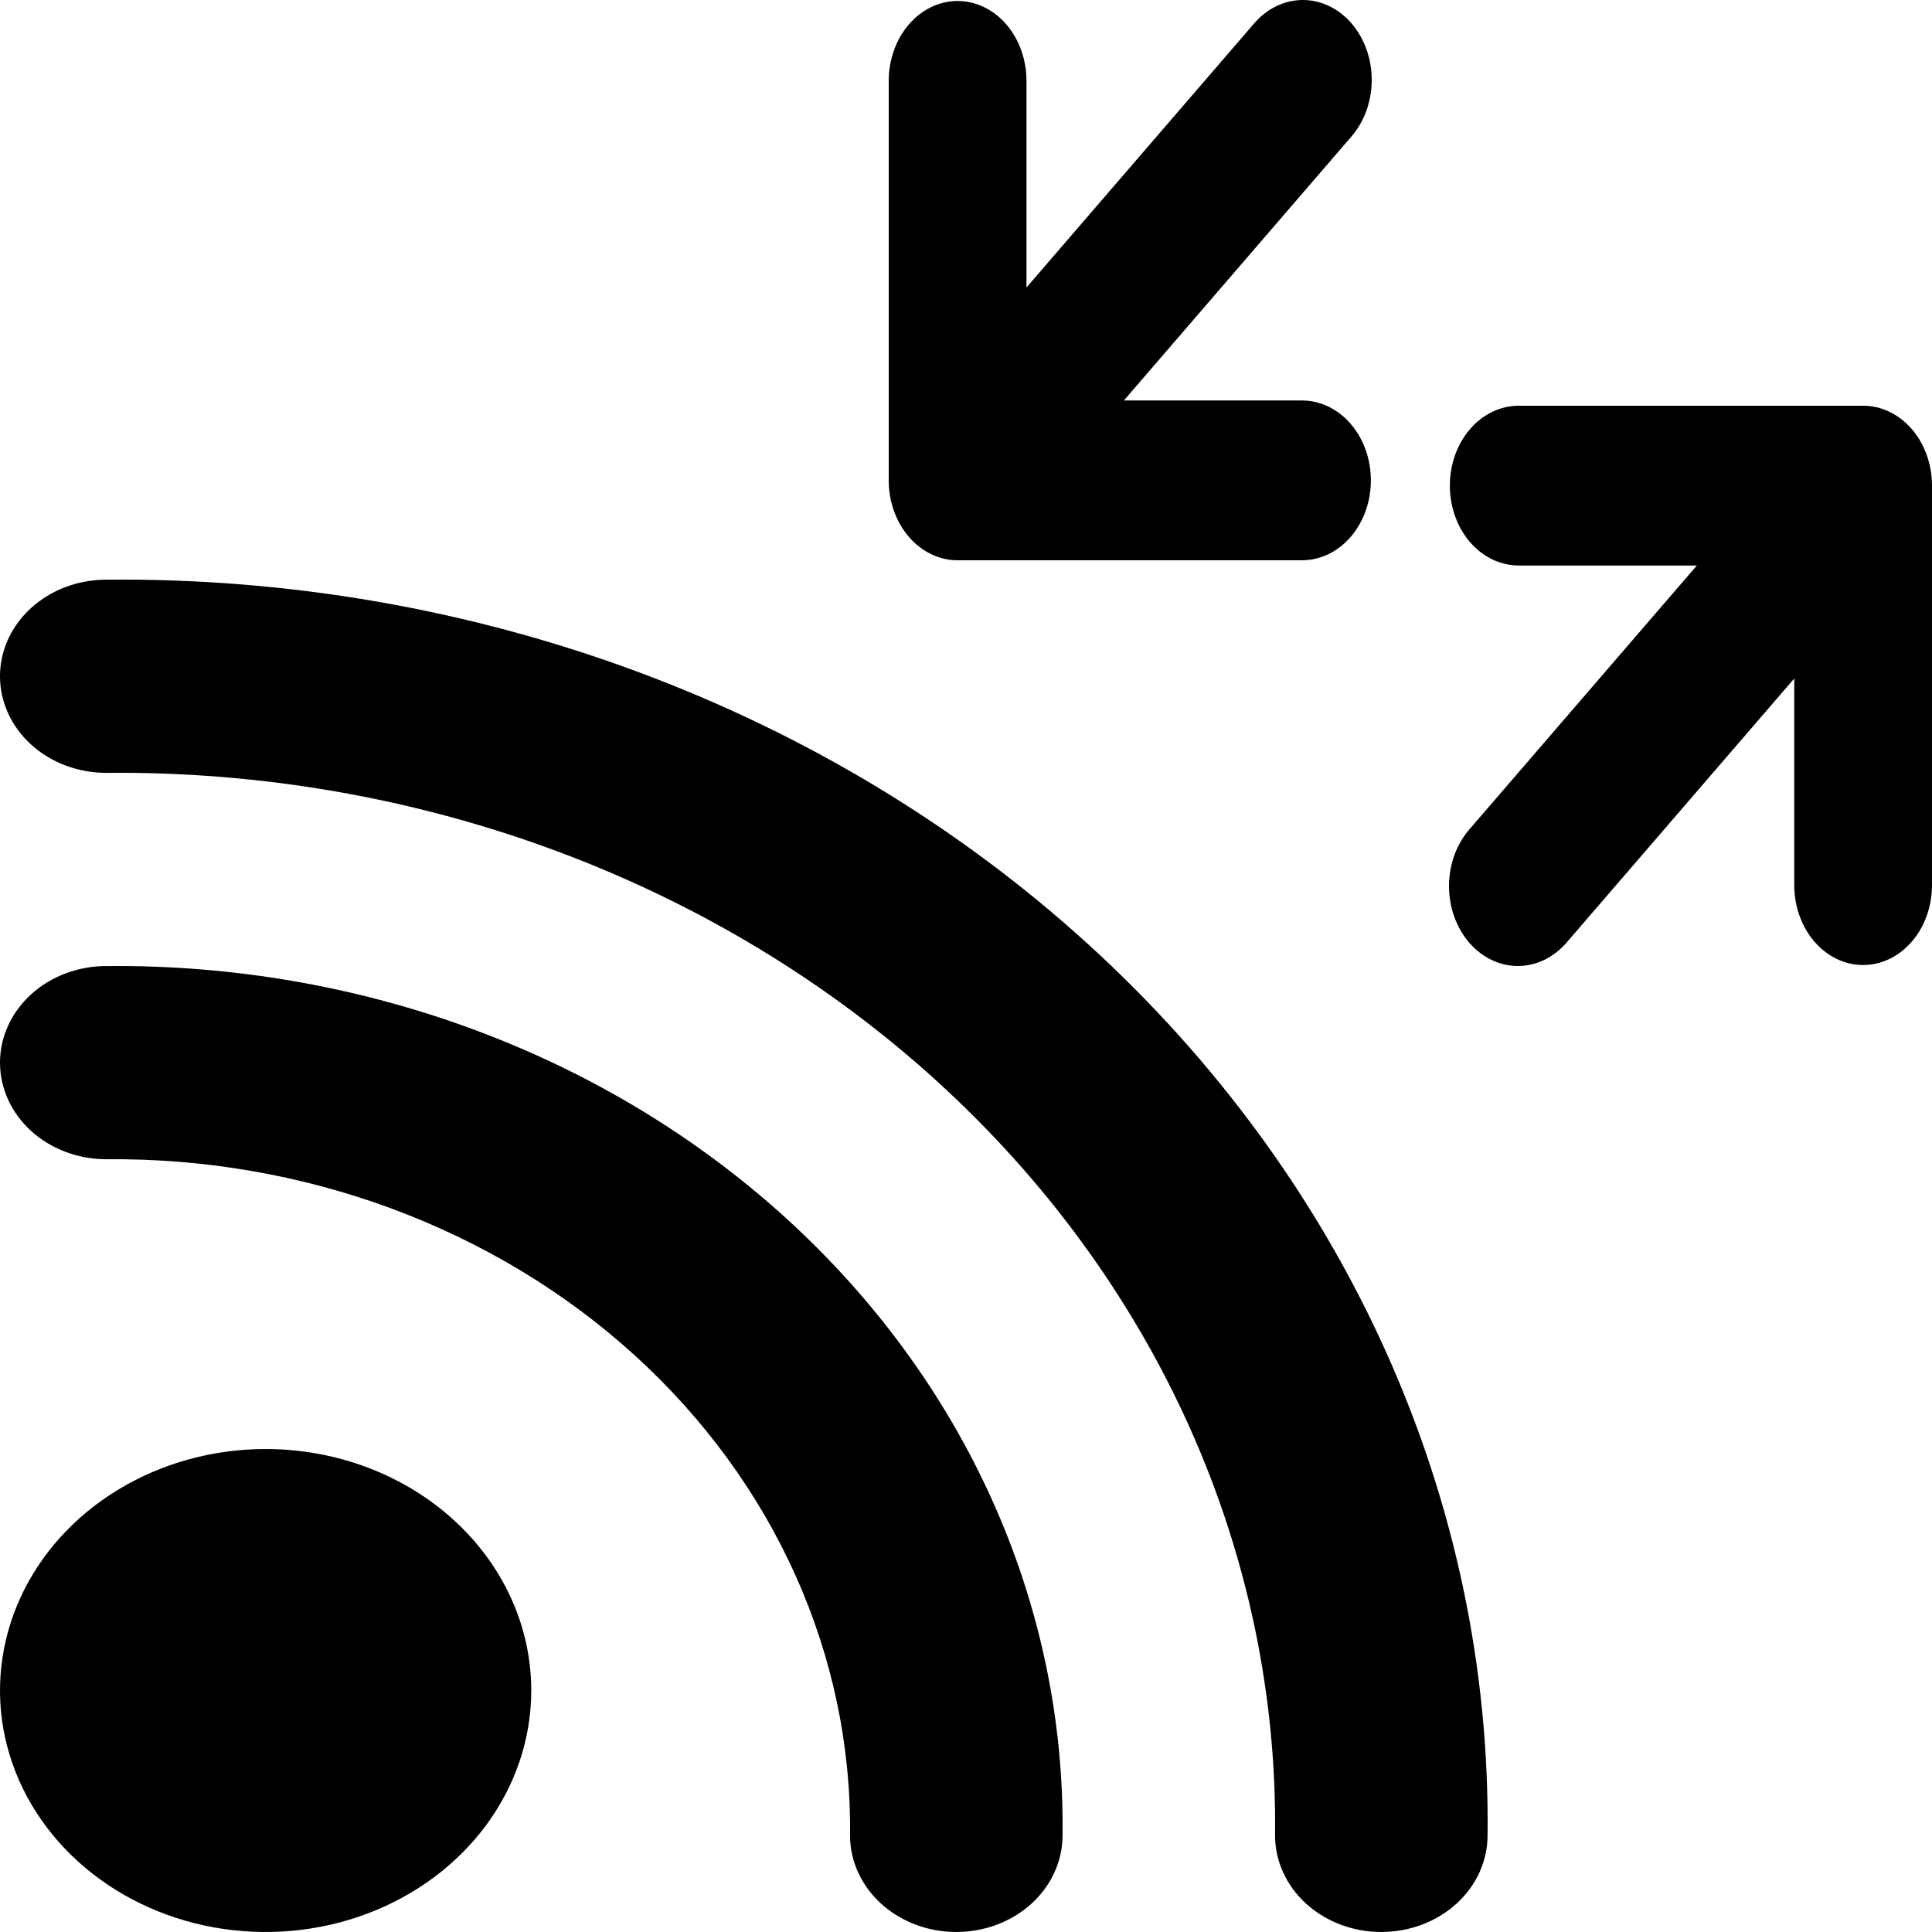 <svg width="100" height="100" viewBox="0 0 100 100" version="1.1" xmlns="http://www.w3.org/2000/svg" xmlns:xlink="http://www.w3.org/1999/xlink">
<g id="Canvas" transform="translate(108 189)">
<g id="Default">
<use xlink:href="#path0_fill" transform="translate(-108 -189)"/>
</g>
</g>
<defs>
<path id="path0_fill" fill-rule="evenodd" d="M 49.565 29L 67.391 29C 68.337 29 69.243 28.564 69.912 27.789C 70.581 27.013 70.956 25.961 70.956 24.864C 70.956 23.768 70.581 22.716 69.912 21.94C 69.243 21.165 68.337 20.729 67.391 20.729L 58.172 20.729L 69.912 7.11C 70.252 6.729 70.524 6.272 70.711 5.768C 70.897 5.263 70.996 4.721 71 4.172C 71.004 3.622 70.914 3.078 70.734 2.57C 70.555 2.061 70.29 1.6 69.956 1.211C 69.621 0.823 69.223 0.516 68.785 0.308C 68.347 0.1 67.877 -0.005 67.404 0C 66.93 0.005 66.463 0.119 66.028 0.336C 65.593 0.553 65.199 0.868 64.87 1.263L 53.13 14.881L 53.13 4.186C 53.13 3.09 52.755 2.038 52.086 1.262C 51.417 0.487 50.511 0.051 49.565 0.051C 48.62 0.051 47.713 0.487 47.044 1.262C 46.376 2.038 46 3.09 46 4.186L 46 24.864C 46 25.961 46.376 27.013 47.044 27.789C 47.713 28.564 48.62 29 49.565 29ZM 13.749 75.001C 11.03 75.001 8.372 75.734 6.111 77.108C 3.85 78.481 2.087 80.433 1.047 82.717C 0.006 85.001 -0.266 87.514 0.264 89.939C 0.795 92.364 2.104 94.591 4.027 96.339C 5.95 98.087 8.4 99.278 11.067 99.76C 13.734 100.242 16.498 99.995 19.011 99.049C 21.523 98.103 23.671 96.5 25.181 94.445C 26.692 92.389 27.498 89.973 27.498 87.501C 27.498 85.859 27.143 84.234 26.452 82.717C 25.761 81.201 24.748 79.823 23.471 78.662C 22.195 77.502 20.679 76.581 19.011 75.953C 17.343 75.325 15.555 75.001 13.749 75.001ZM 5.5 30.004C 4.041 30.004 2.642 30.53 1.611 31.468C 0.579 32.406 7.4737e-06 33.678 7.4737e-06 35.004C 7.4737e-06 36.33 0.579 37.601 1.611 38.539C 2.642 39.477 4.041 40.003 5.5 40.003C 13.468 39.925 21.374 41.294 28.752 44.03C 36.131 46.766 42.834 50.814 48.469 55.937C 54.104 61.06 58.557 67.154 61.567 73.862C 64.577 80.569 66.083 87.756 65.996 95C 65.996 96.326 66.576 97.598 67.607 98.536C 68.639 99.473 70.038 100 71.496 100C 72.955 100 74.354 99.473 75.385 98.536C 76.416 97.598 76.996 96.326 76.996 95C 77.097 86.439 75.318 77.946 71.76 70.018C 68.204 62.091 62.941 54.889 56.282 48.835C 49.622 42.781 41.7 37.997 32.98 34.763C 24.26 31.529 14.917 29.911 5.5 30.004ZM 5.5 50.003C 4.041 50.003 2.642 50.529 1.611 51.467C 0.579 52.405 7.4737e-06 53.676 7.4737e-06 55.002C 7.4737e-06 56.328 0.579 57.6 1.611 58.538C 2.642 59.475 4.041 60.002 5.5 60.002C 10.57 59.953 15.601 60.824 20.296 62.565C 24.992 64.307 29.258 66.883 32.843 70.142C 36.429 73.402 39.263 77.28 41.178 81.549C 43.093 85.817 44.052 90.391 43.998 95C 43.998 96.326 44.577 97.598 45.608 98.536C 46.64 99.473 48.039 100 49.497 100C 50.956 100 52.355 99.473 53.386 98.536C 54.418 97.598 54.997 96.326 54.997 95C 55.071 89.073 53.841 83.191 51.379 77.701C 48.918 72.212 45.275 67.225 40.664 63.033C 36.053 58.841 30.567 55.529 24.528 53.291C 18.49 51.054 12.02 49.936 5.5 50.003ZM 78.609 21L 96.435 21C 97.38 21 98.287 21.436 98.956 22.211C 99.624 22.987 100 24.039 100 25.136L 100 45.814C 100 46.91 99.624 47.962 98.956 48.738C 98.287 49.514 97.38 49.949 96.435 49.949C 95.489 49.949 94.582 49.514 93.914 48.738C 93.245 47.962 92.87 46.91 92.87 45.814L 92.87 35.119L 81.13 48.737C 80.801 49.132 80.407 49.447 79.972 49.664C 79.537 49.881 79.07 49.995 78.596 50C 78.123 50.005 77.653 49.9 77.215 49.692C 76.777 49.484 76.379 49.177 76.044 48.789C 75.71 48.4 75.445 47.939 75.266 47.43C 75.086 46.922 74.996 46.378 75 45.828C 75.004 45.279 75.103 44.737 75.289 44.232C 75.476 43.728 75.748 43.271 76.088 42.89L 87.829 29.271L 78.609 29.271C 77.663 29.271 76.757 28.835 76.088 28.06C 75.419 27.284 75.044 26.232 75.044 25.136C 75.044 24.039 75.419 22.987 76.088 22.211C 76.757 21.436 77.663 21 78.609 21Z"/>
</defs>
</svg>
